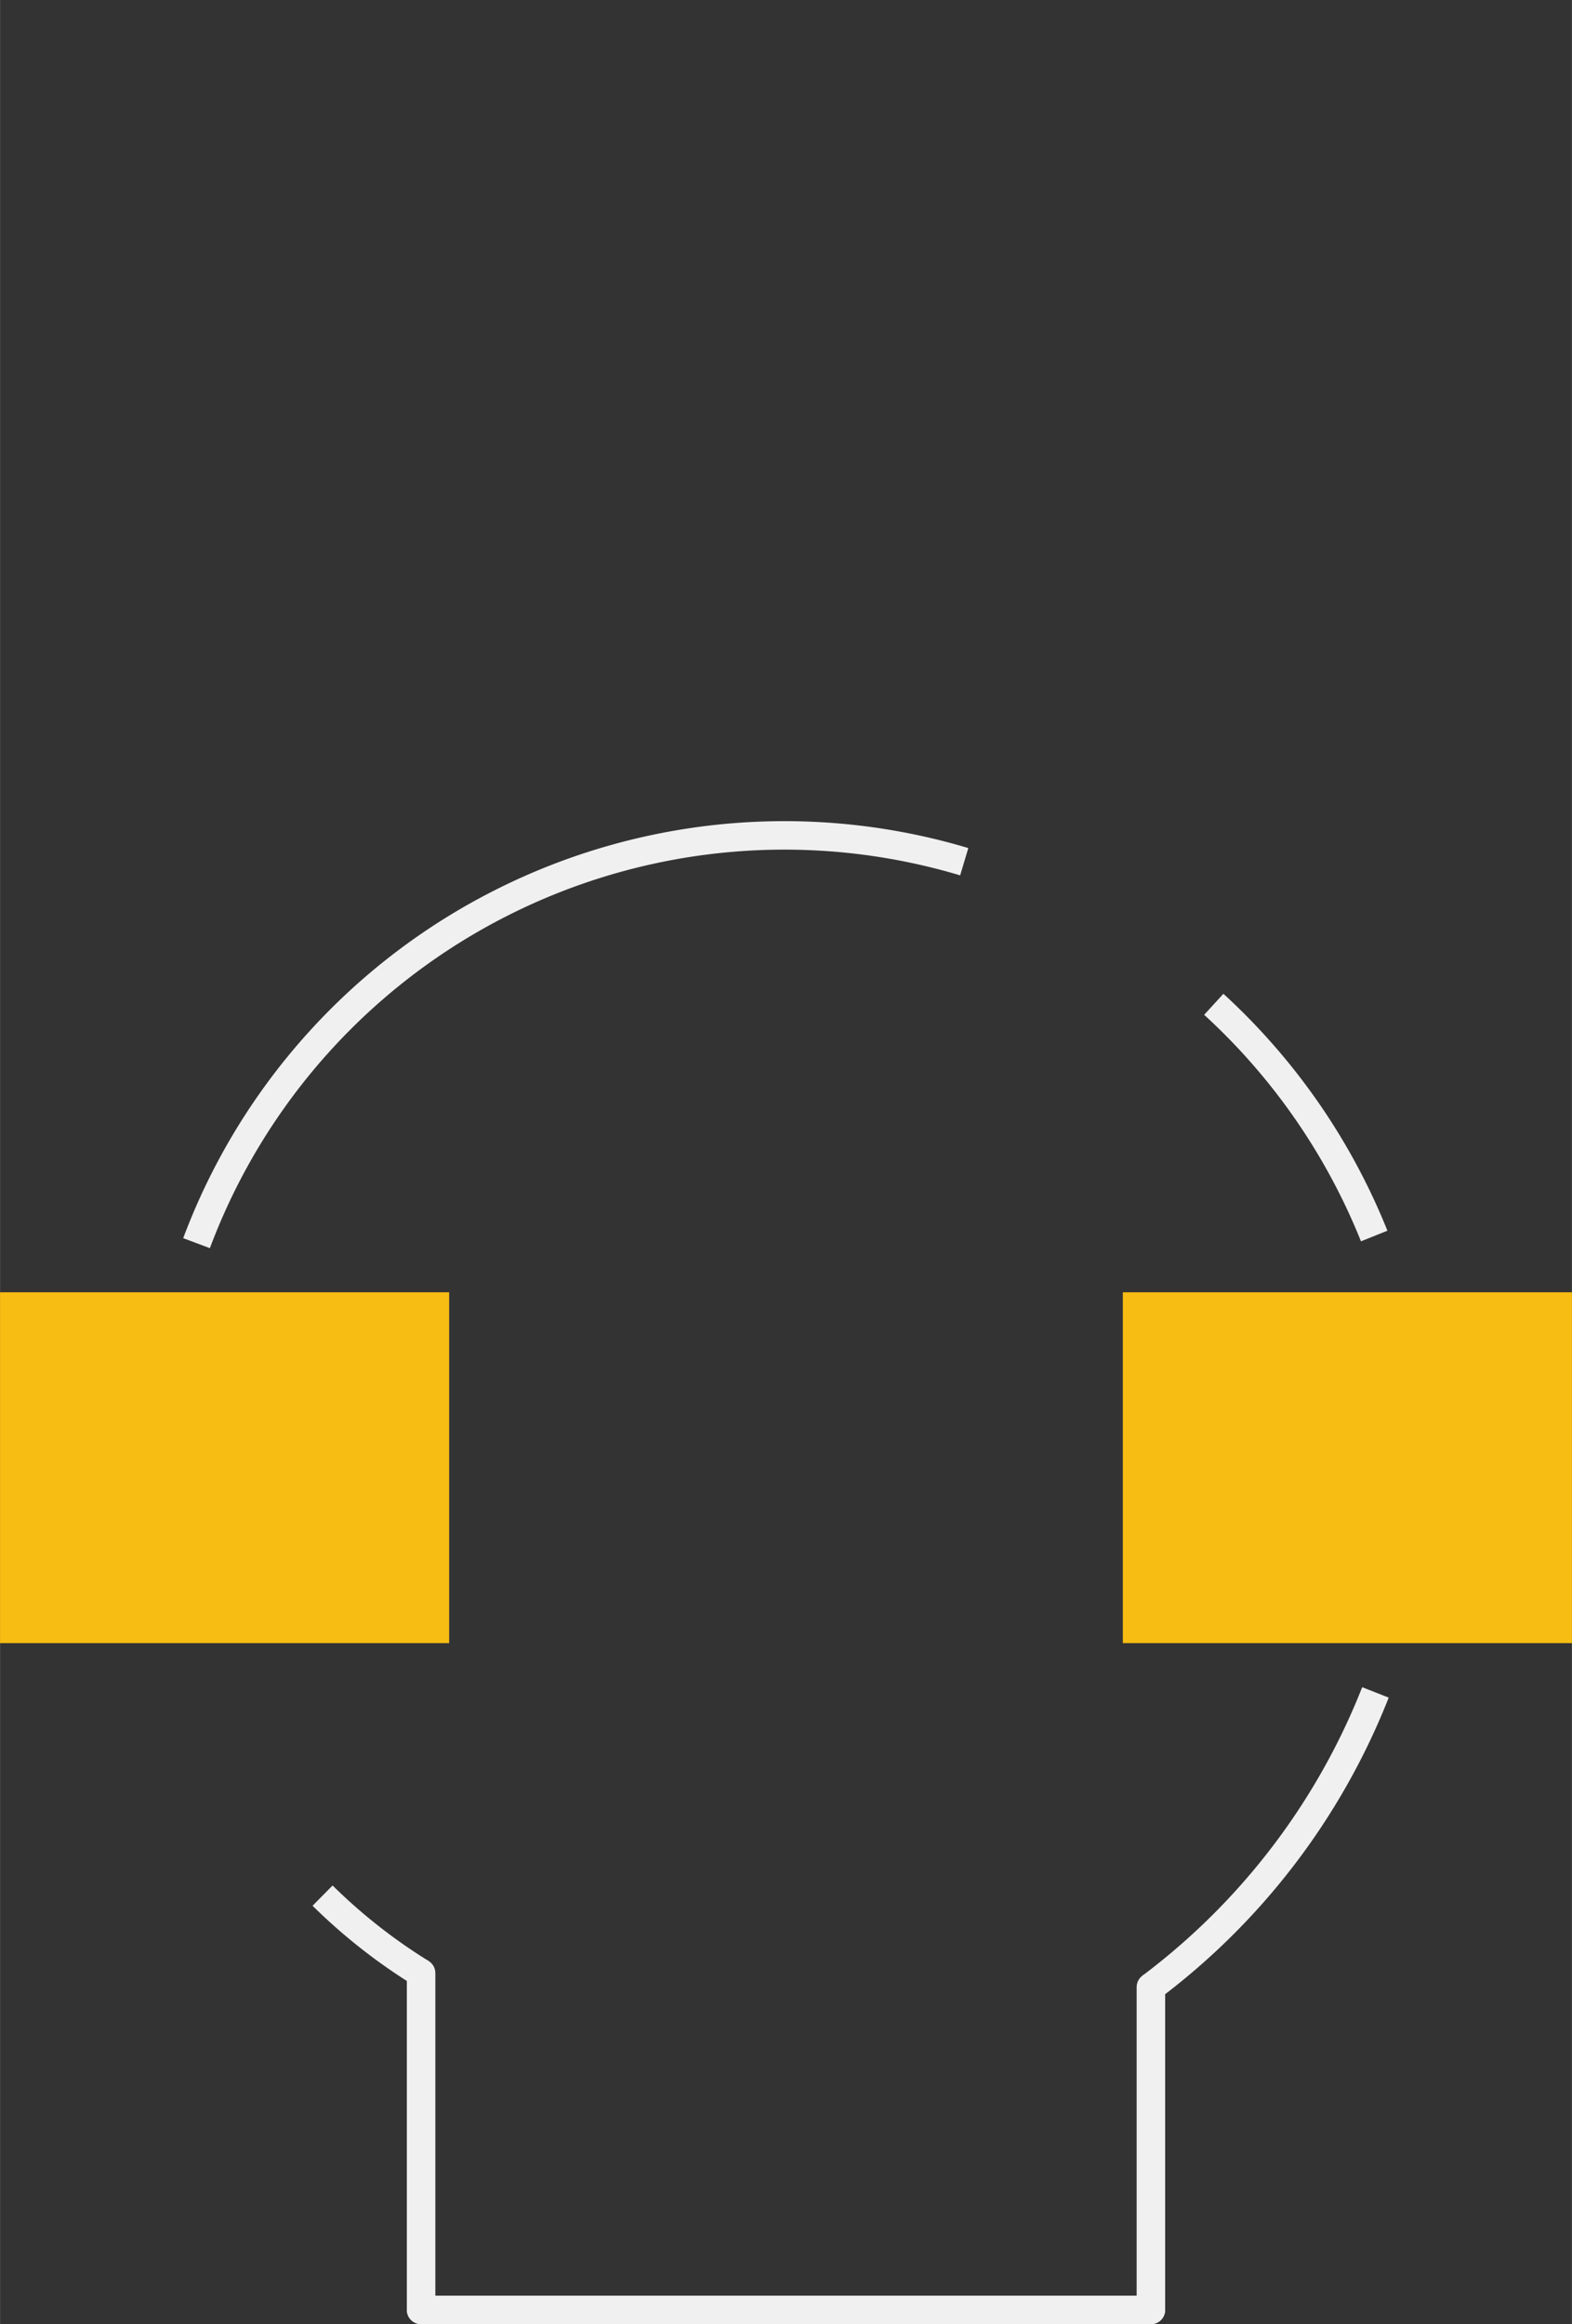 <?xml version='1.0' encoding='UTF-8' standalone='no'?>
<!-- Created with Fritzing (http://www.fritzing.org/) -->
<svg xmlns:svg='http://www.w3.org/2000/svg' xmlns='http://www.w3.org/2000/svg' version='1.2' baseProfile='tiny' x='0in' y='0in' width='0.441in' height='0.652in' viewBox='0 0 11.2 16.56' >
<rect x="0" y="0" width="11.2" height="16.56" fill="#333333" stroke="none"/>
<g id='copper1'>
<rect id='connector0pad' connectorname='-' x='0' y='9.208' width='3.2' height='2.5' stroke='none' stroke-width='0' fill='#F7BD13' stroke-linecap='round'/>
<rect id='connector1pad' connectorname='+' x='8' y='9.208' width='3.2' height='2.5' stroke='none' stroke-width='0' fill='#F7BD13' stroke-linecap='round'/>
<g id='copper0'>
</g>
</g>
<g id='silkscreen'>
<path fill='none' d='M1.4,8.858 A4.472,4.472 0 0 1 6.87,6.14' stroke-width='0.203' stroke='#f0f0f0' />
<path fill='none' d='M8.648,7.156 A4.515,4.515 0 0 1 9.791,8.807' stroke-width='0.203' stroke='#f0f0f0' />
<path fill='none' d='M9.8,12.059 A4.847,4.847 0 0 1 8.2,14.159' stroke-width='0.203' stroke='#f0f0f0' />
<path fill='none' d='M2.298,13.507 A3.969,3.969 0 0 0 3,14.059' stroke-width='0.203' stroke='#f0f0f0' />
<line x1='3' y1='16.459' x2='8.2' y2='16.459' stroke='#f0f0f0' stroke-width='0.203' stroke-linecap='round'/>
<line x1='8.2' y1='16.459' x2='8.2' y2='14.159' stroke='#f0f0f0' stroke-width='0.203' stroke-linecap='round'/>
<line x1='3' y1='16.459' x2='3' y2='14.059' stroke='#f0f0f0' stroke-width='0.203' stroke-linecap='round'/>
</g>
</svg>